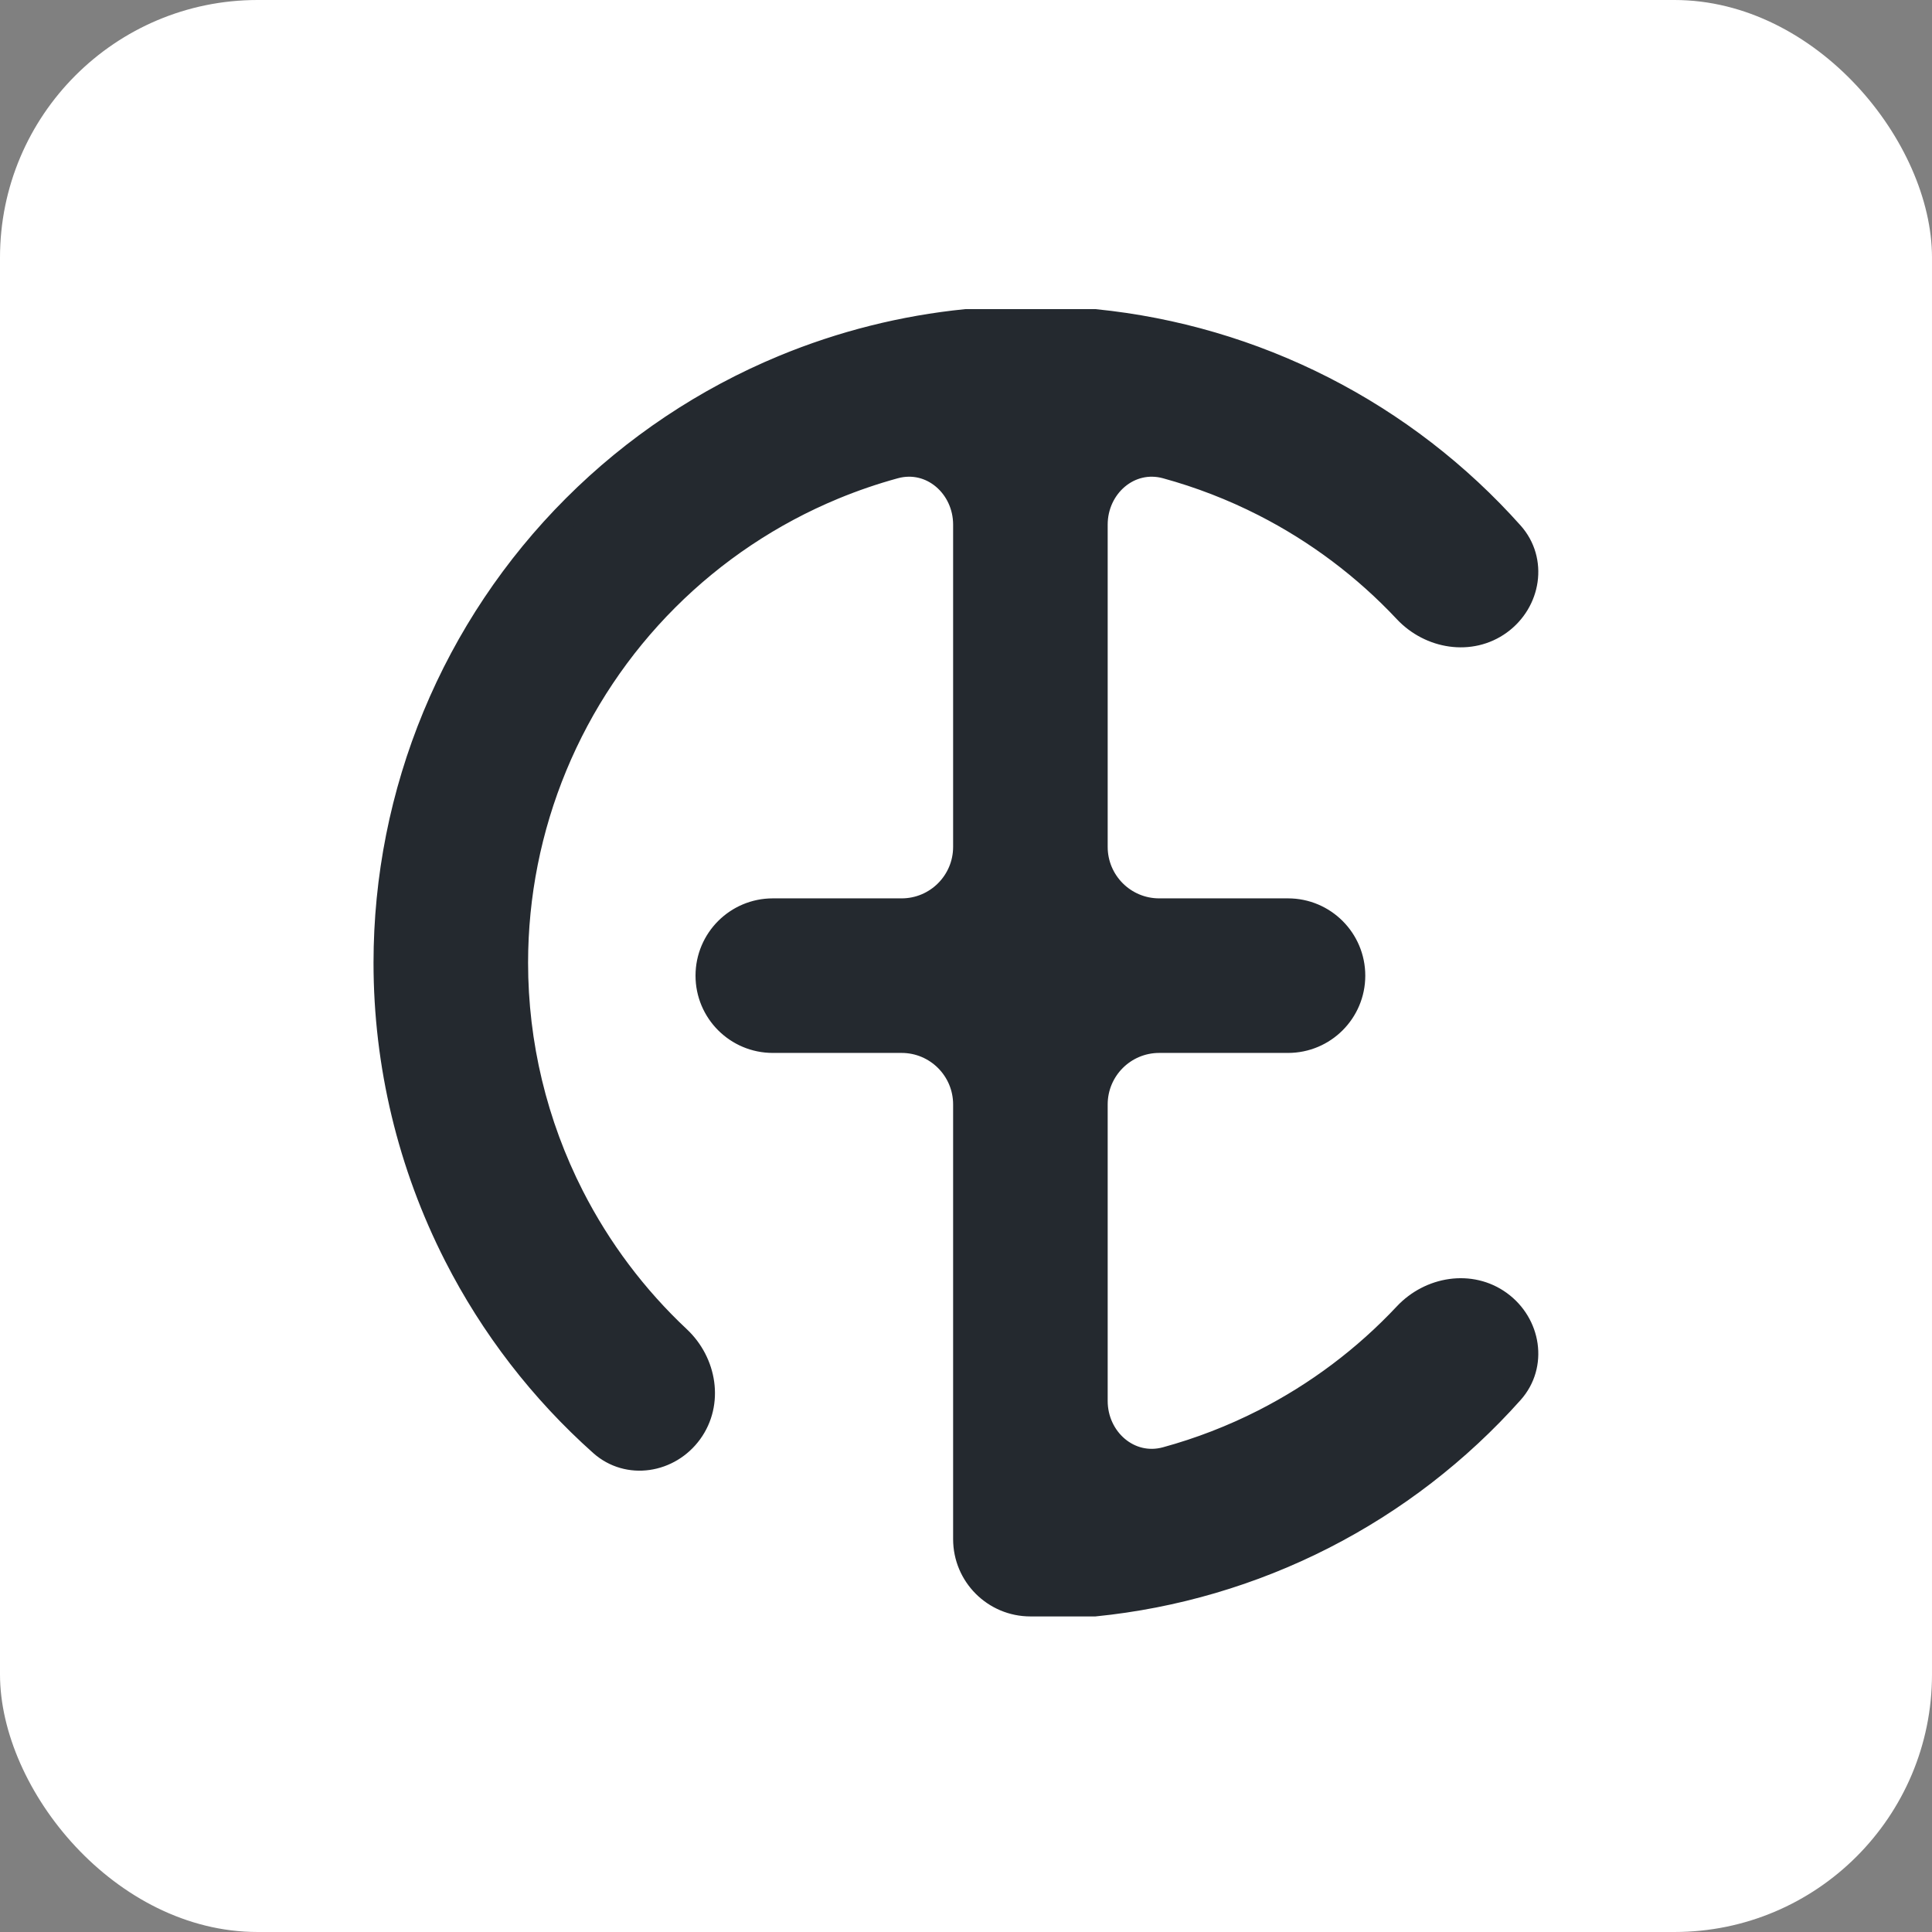 <svg width="150" height="150" viewBox="0 0 150 150" fill="none" xmlns="http://www.w3.org/2000/svg">
<rect x="0" y="0" width="150" height="150" fill="#808080" stroke="none"/>
<rect width="150" height="150" rx="20" fill="white"/>
<path d="M70 70.749C72.761 70.749 75 68.511 75 65.749V40.733C75 37.723 72.347 35.373 69.444 36.167C67.831 36.609 66.244 37.152 64.693 37.794C59.84 39.804 55.43 42.751 51.716 46.465C48.001 50.179 45.055 54.589 43.045 59.442C41.035 64.295 40 69.496 40 74.749C40 81.062 41.494 87.285 44.36 92.909C46.467 97.044 49.271 100.769 52.637 103.926C54.652 105.815 55.173 108.921 53.55 111.155C51.926 113.389 48.78 113.902 46.719 112.064C42.099 107.943 38.273 102.991 35.45 97.449C31.867 90.418 30 82.64 30 74.749C30 68.183 31.293 61.681 33.806 55.615C36.319 49.549 40.002 44.037 44.645 39.394C49.288 34.751 54.8 31.068 60.866 28.555C65.387 26.683 70.149 25.488 75 25L85 25C91.157 25.619 97.16 27.377 102.7 30.199C108.241 33.023 113.194 36.849 117.315 41.468C119.153 43.529 118.64 46.676 116.406 48.299C114.172 49.922 111.066 49.401 109.177 47.387C106.02 44.02 102.294 41.216 98.16 39.109C95.724 37.868 93.175 36.884 90.556 36.167C87.653 35.373 85 37.723 85 40.733V65.749C85 68.511 87.239 70.749 90 70.749H100C102.761 70.749 105 72.988 105 75.749C105 78.511 102.761 80.749 100 80.749H90C87.239 80.749 85 82.988 85 85.749V108.766C85 111.776 87.653 114.126 90.556 113.331C93.175 112.615 95.724 111.631 98.16 110.39C102.294 108.283 106.02 105.479 109.177 102.112C111.066 100.098 114.172 99.577 116.406 101.2C118.64 102.823 119.153 105.969 117.315 108.03C113.194 112.65 108.241 116.476 102.7 119.3C97.16 122.122 91.157 123.88 85 124.499H80C77.239 124.499 75 122.26 75 119.499V85.749C75 82.988 72.761 80.749 70 80.749H60C57.239 80.749 55 78.511 55 75.749C55 72.988 57.239 70.749 60 70.749H70Z" fill="#24292F" stroke="#24292F" stroke-width="2"/>
</svg>
